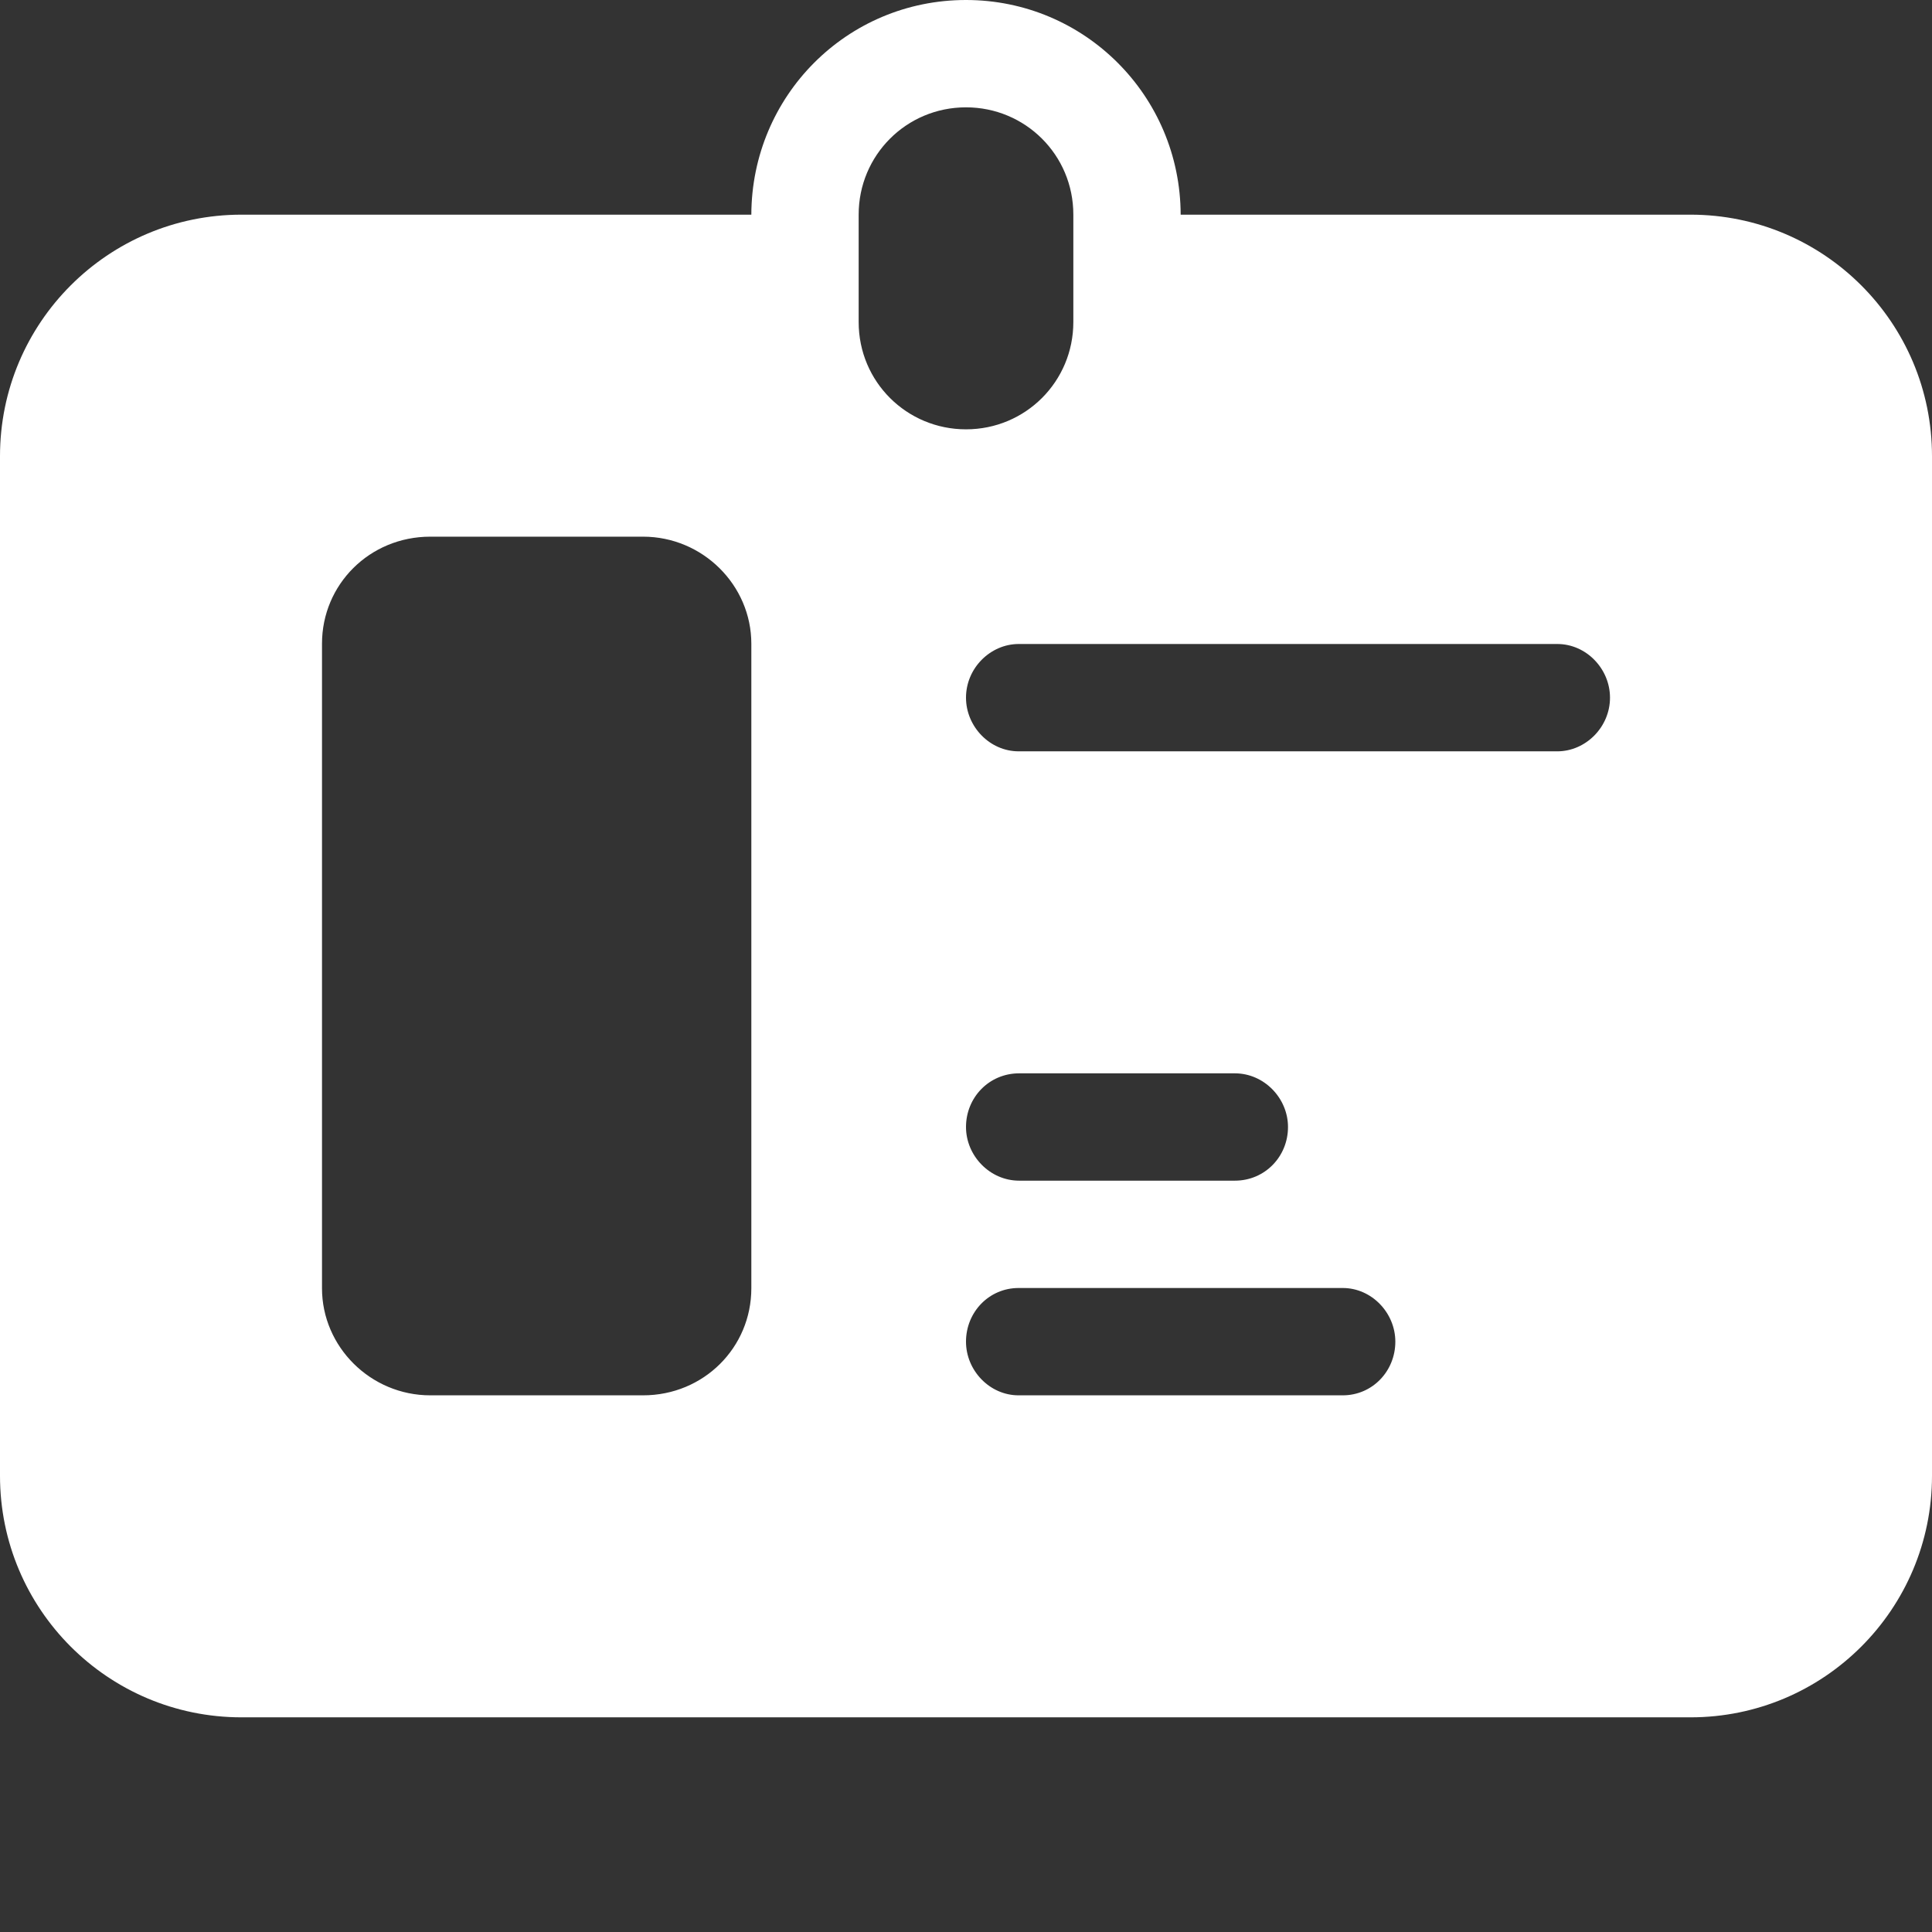 <svg xmlns="http://www.w3.org/2000/svg" width="18" height="18" viewBox="0 0 18 18">
  <rect x="0" y="0" width="18" height="18" fill="#333333" stroke="none"/>
  <path fill="#FFF" fill-rule="evenodd" d="M7,2 C7.003,0.895 7.889,2e-16 9,2e-16 C10.103,2e-16 10.997,0.891 11,2 L15.75,2 C16.993,2 18,3.007 18,4.25 L18,13.75 C18,14.993 16.993,16 15.75,16 L2.25,16 C1.007,16 1.52179594e-16,14.993 0,13.75 L0,4.25 C-1.52179594e-16,3.007 1.007,2 2.25,2 L2.25,2 L7,2 Z M9,12.5 C9,12.768 9.22,13 9.49,13 L12.51,13 C12.785,13 13,12.776 13,12.5 C13,12.232 12.78,12 12.51,12 L9.49,12 C9.215,12 9,12.224 9,12.5 Z M9,10.5 C9,10.768 9.222,11 9.495,11 L11.505,11 C11.784,11 12,10.776 12,10.5 C12,10.232 11.778,10 11.505,10 L9.495,10 C9.216,10 9,10.224 9,10.5 Z M9,6.5 C9,6.768 9.22,7 9.491,7 L14.509,7 C14.772,7 15,6.776 15,6.5 C15,6.232 14.78,6 14.509,6 L9.491,6 C9.228,6 9,6.224 9,6.5 Z M3,5.997 L3,12.003 C3,12.547 3.452,13 4.009,13 L5.991,13 C6.557,13 7,12.554 7,12.003 L7,5.997 C7,5.453 6.548,5 5.991,5 L4.009,5 C3.443,5 3,5.446 3,5.997 Z M8,1.999 L8,3.001 C8,3.557 8.448,4 9,4 C9.556,4 10,3.553 10,3.001 L10,1.999 C10,1.443 9.552,1 9,1 C8.444,1 8,1.447 8,1.999 Z"/>
</svg>
